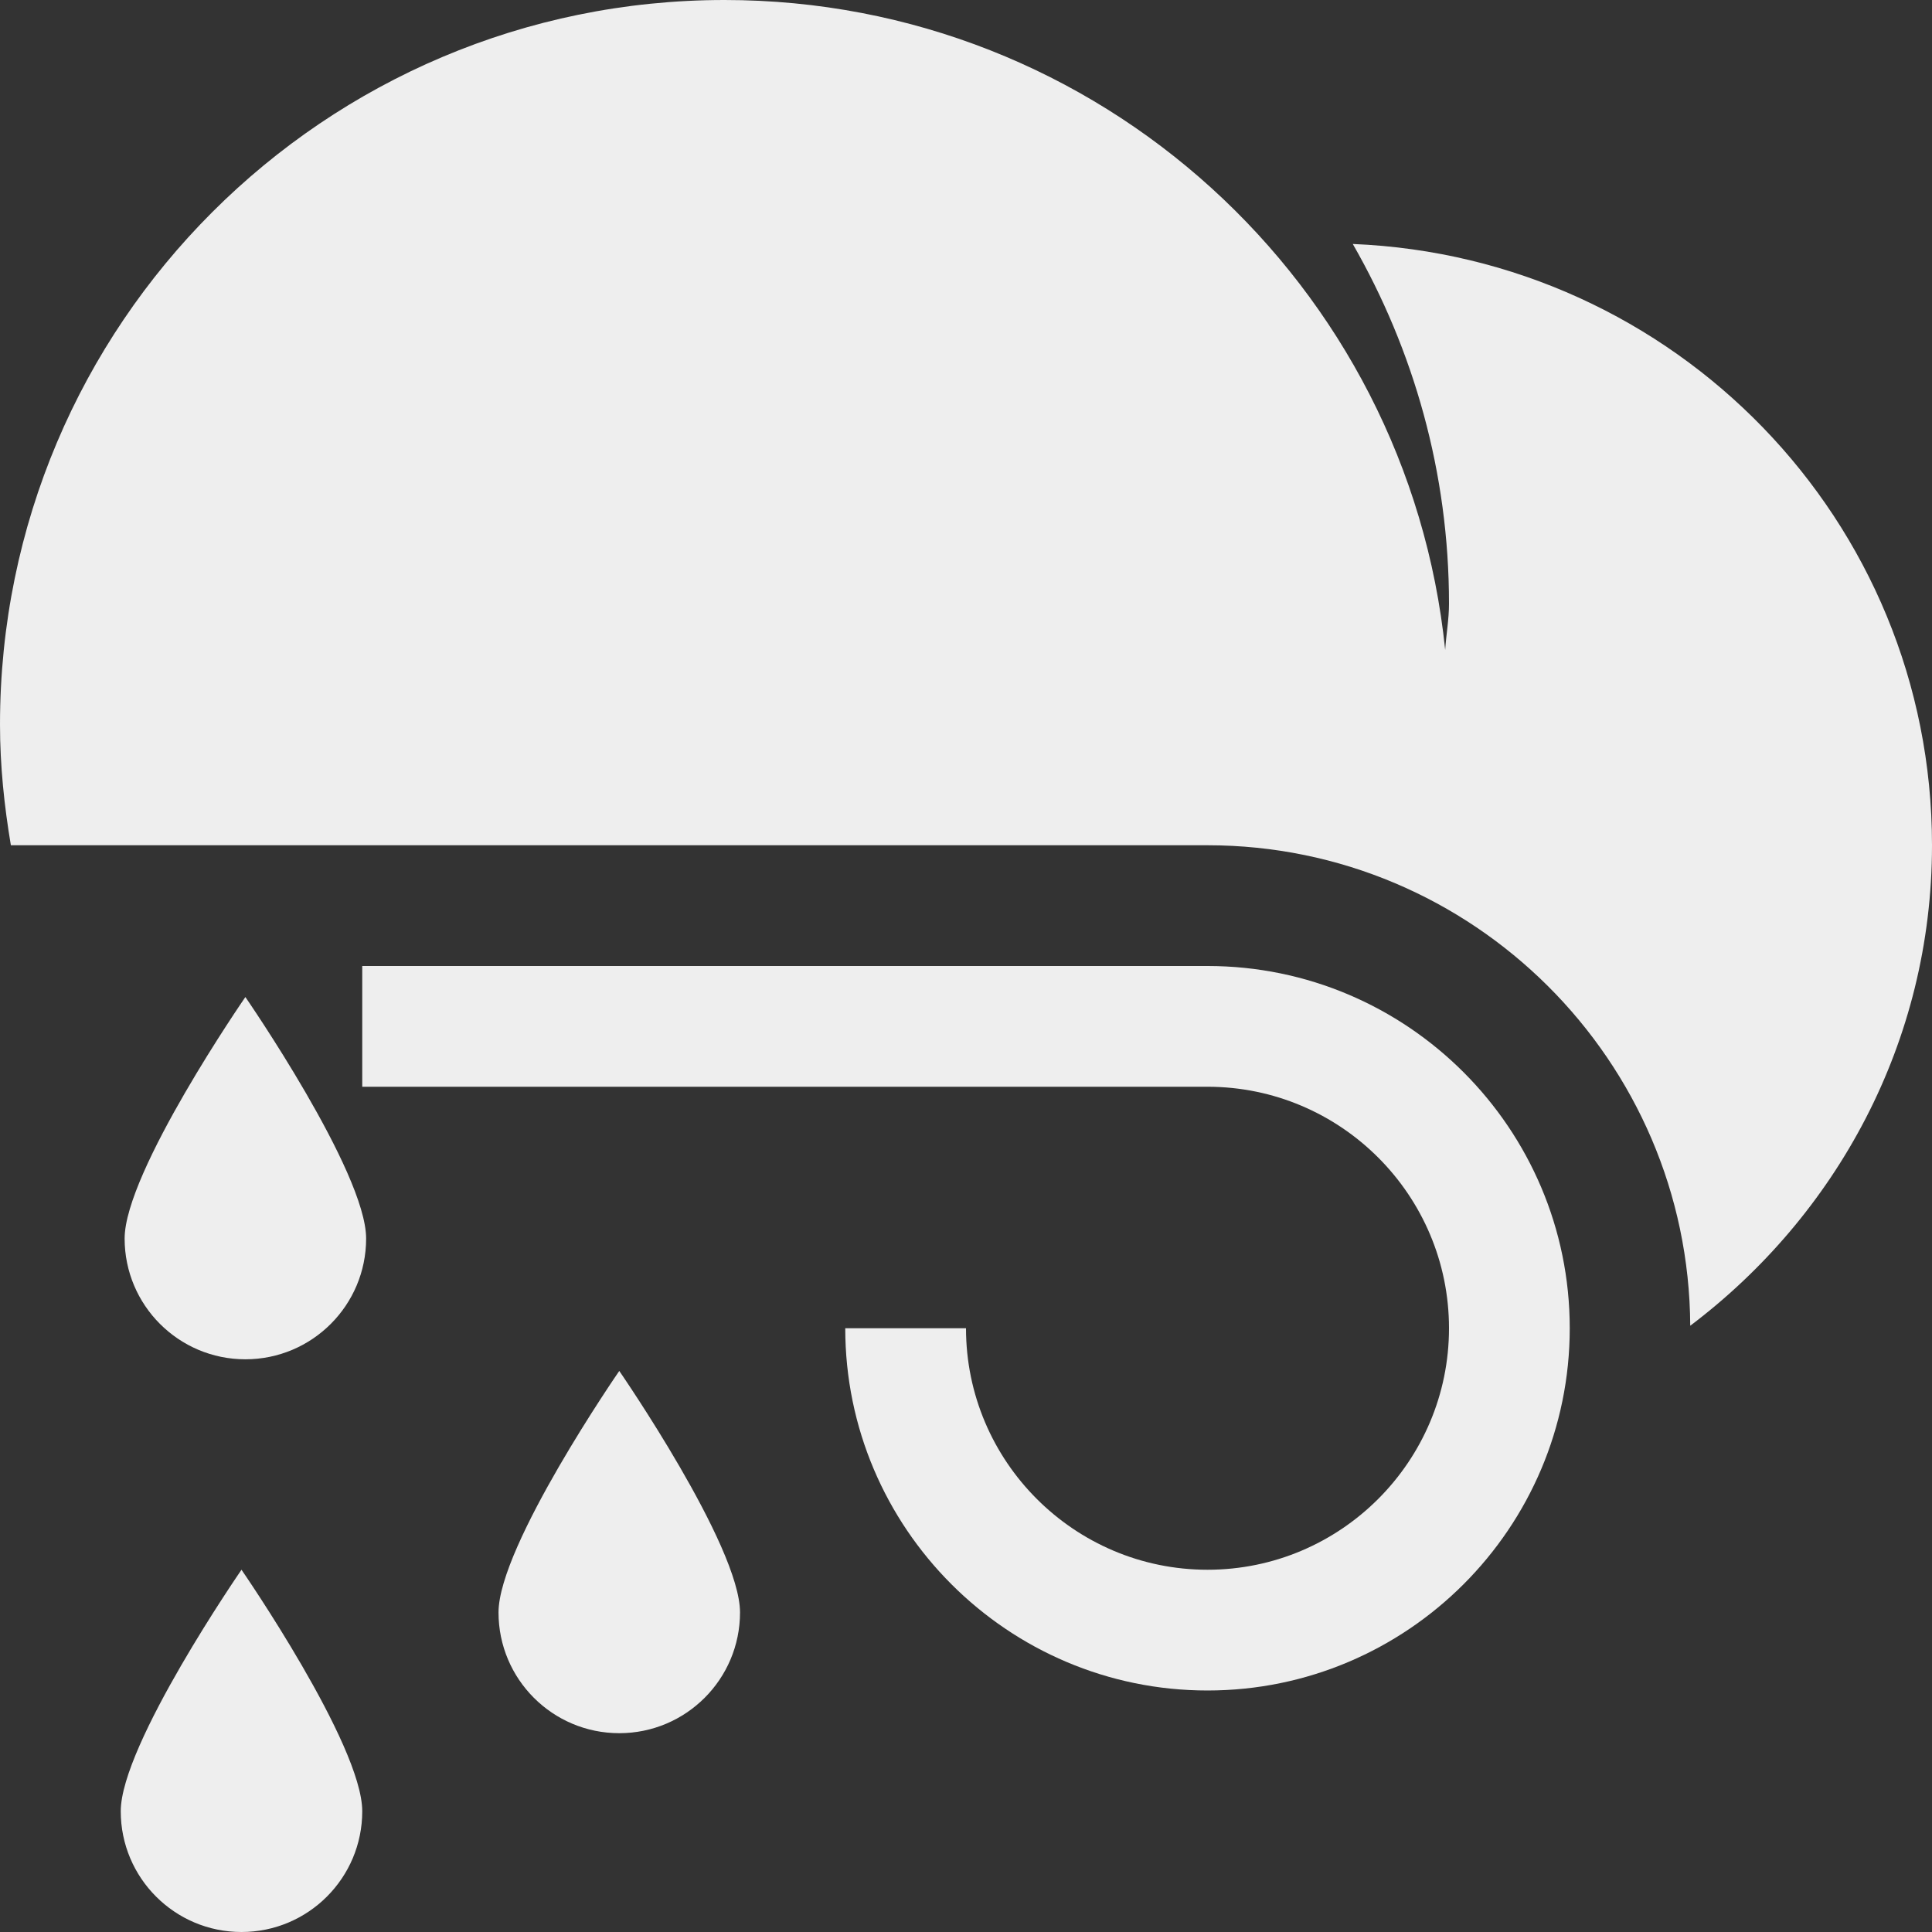 <svg fill='#eeeeee' id="Capa_1" enable-background="new 0 0 497.882 497.882" height="512" viewBox="0 0 497.882 497.882" width="512" xmlns="http://www.w3.org/2000/svg"><rect x="0" y="0" width="497.882" height="497.882" fill="#333333" stroke="none"/><path d="m348.616 62.874c15.69 27.338 24.795 58.934 24.795 92.715 0 4.055-.729 7.91-.984 11.901-9.621-94.085-89.096-167.49-185.721-167.49-103.115 0-186.706 83.591-186.706 186.706 0 10.626 1.094 20.977 2.8 31.118h308.376c68.41 0 124.045 55.495 124.404 123.821 37.621-28.4 62.302-73.054 62.302-123.821 0-83.764-66.336-151.56-149.266-154.95z"/><path d="m93.352 466.764c0-17.186-31.118-62.235-31.118-62.235s-31.118 45.049-31.118 62.235 13.932 31.118 31.118 31.118 31.118-13.932 31.118-31.118z"/><path id="path-1_5_" d="m93.352 311.176c0-17.186-31.118-62.235-31.118-62.235s-31.118 45.05-31.118 62.235c0 17.186 13.932 31.118 31.118 31.118s31.118-13.932 31.118-31.118z" transform="translate(1 8)"/><path id="path-1_4_" d="m186.705 404.529c0-17.186-31.118-62.235-31.118-62.235s-31.118 45.05-31.118 62.235c0 17.186 13.932 31.118 31.118 31.118s31.118-13.932 31.118-31.118z" transform="translate(4 11)"/><path d="m311.176 435.646c-51.478 0-93.353-41.875-93.353-93.353h31.118c0 34.324 27.912 62.235 62.235 62.235 34.324 0 62.235-27.912 62.235-62.235 0-34.324-27.912-62.235-62.235-62.235h-217.824v-31.118h217.823c51.478 0 93.353 41.875 93.353 93.353s-41.875 93.353-93.352 93.353z"/></svg>